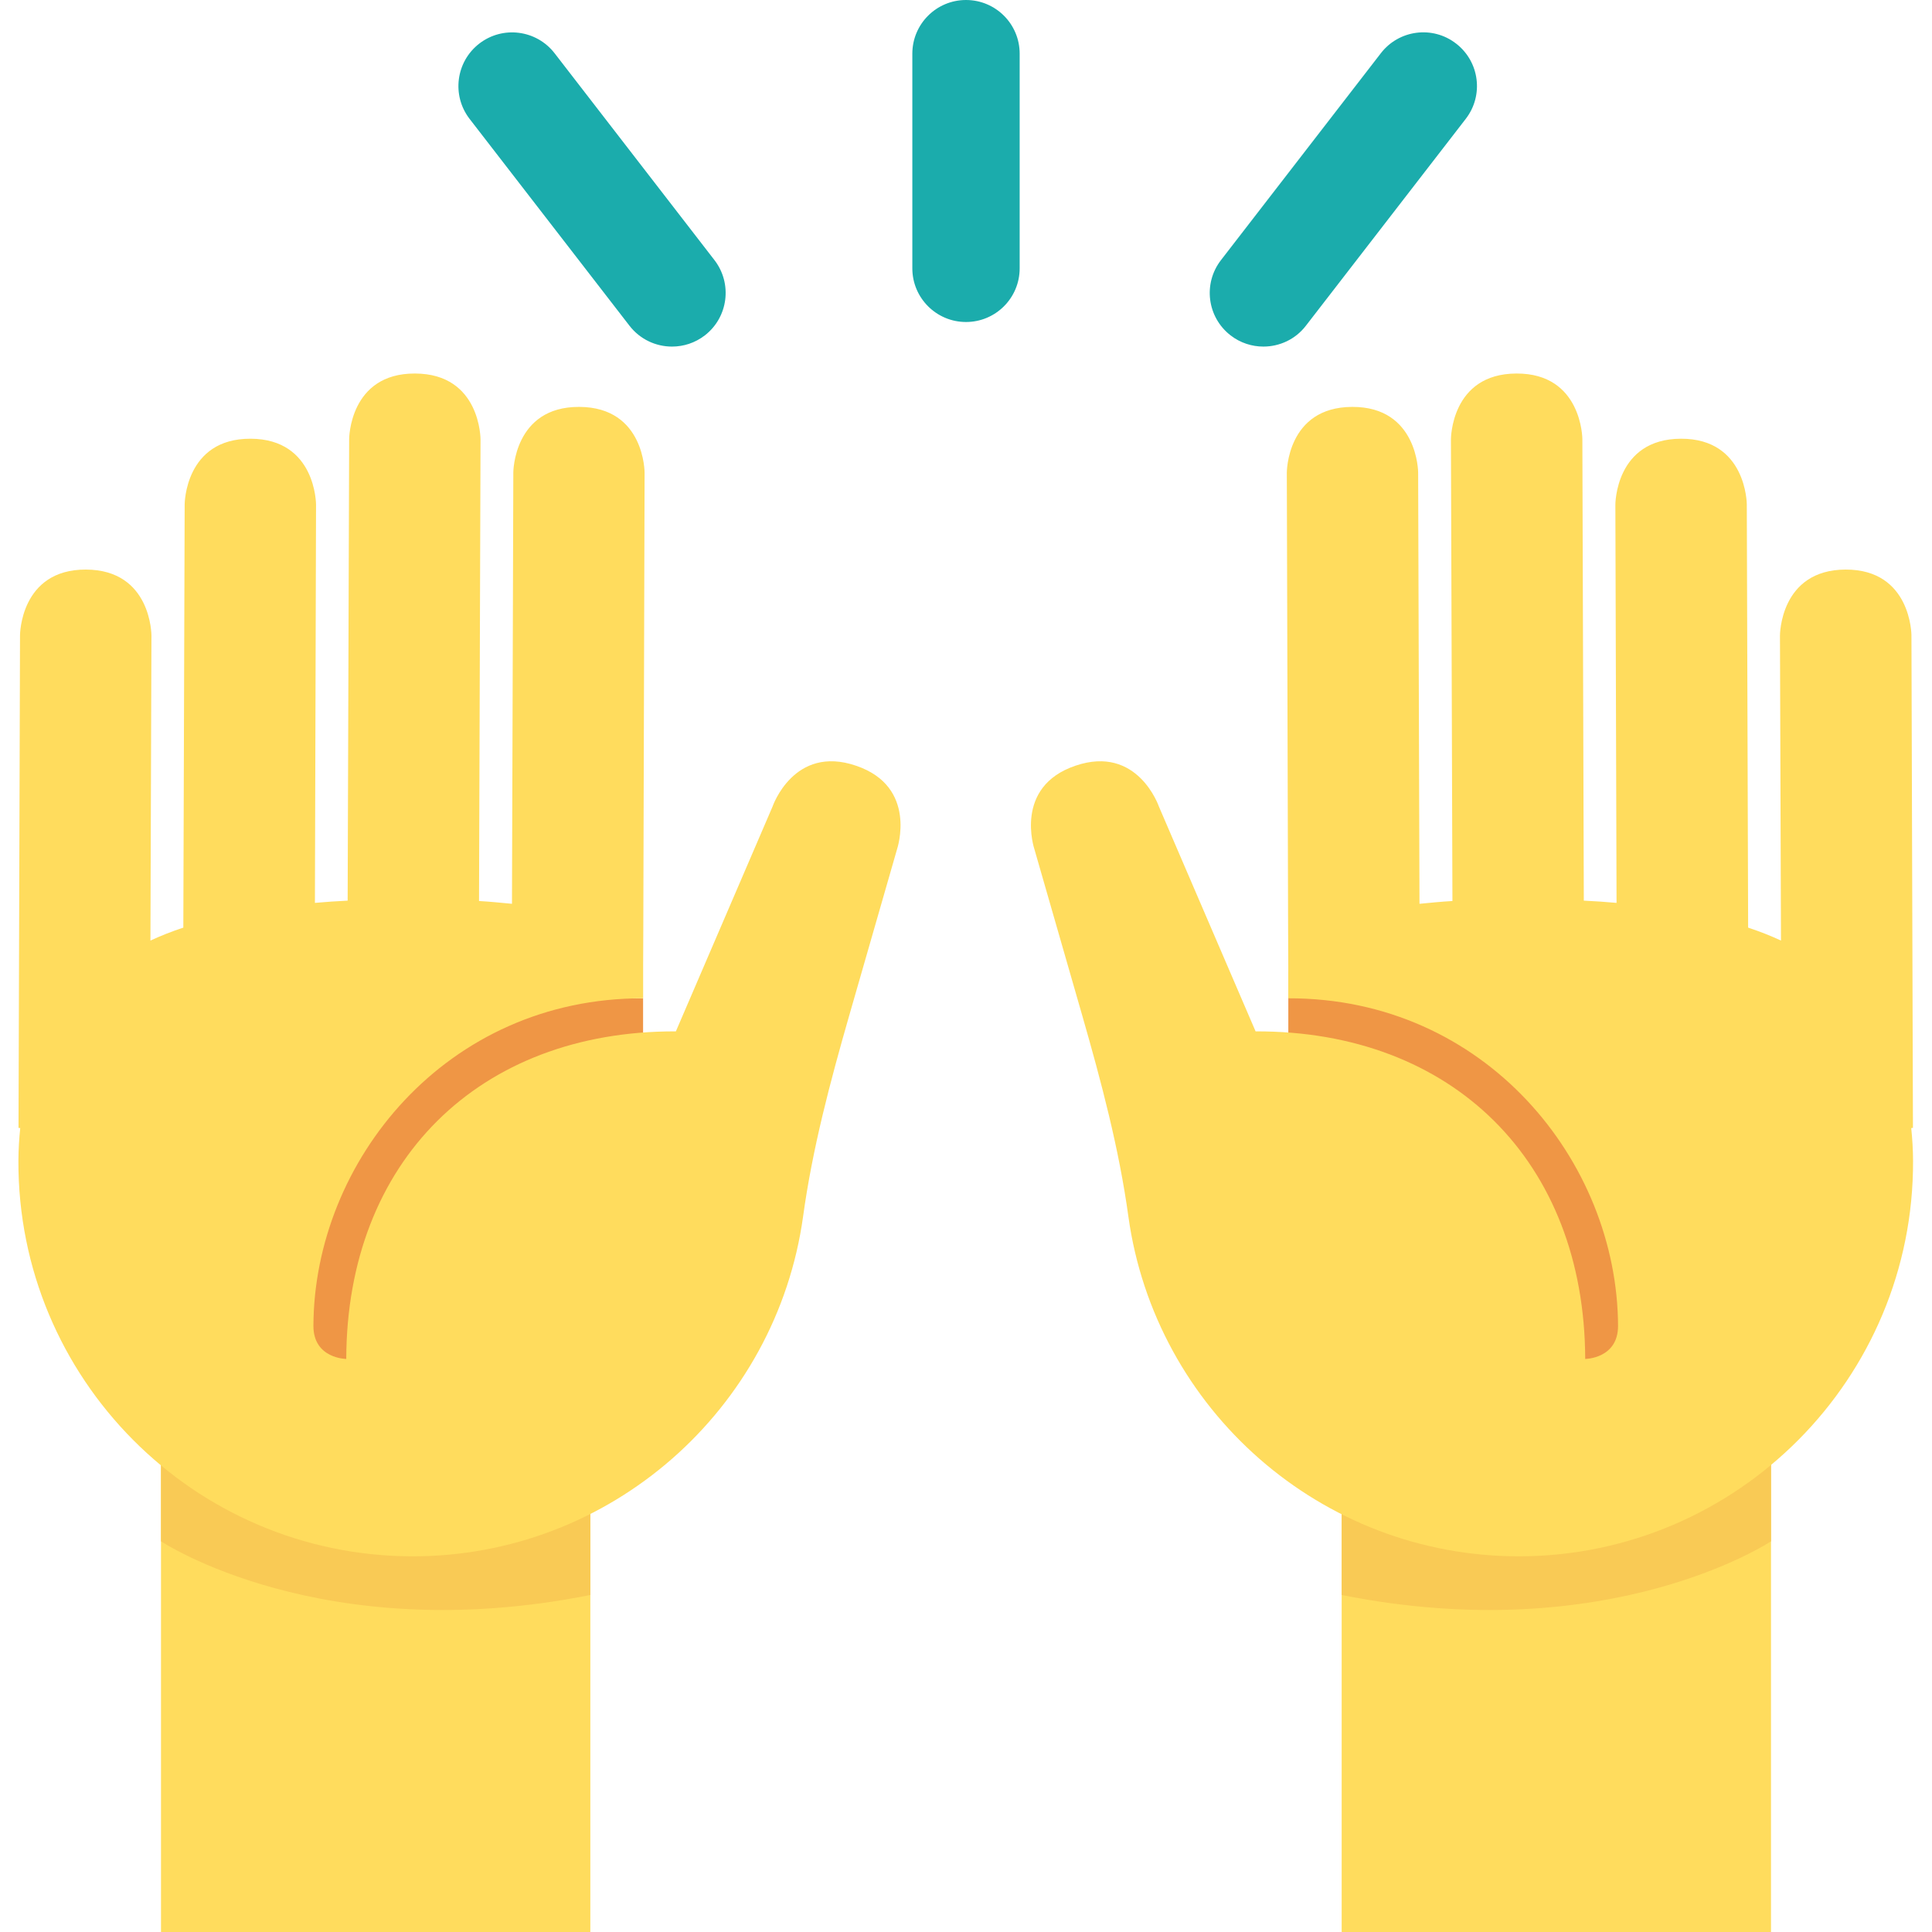 <svg width="36" height="36" viewBox="0 0 36 36" fill="none" xmlns="http://www.w3.org/2000/svg">
<g clip-path="url(#clip0)">
<path d="M3 26H11V36H3V26ZM25 26H33V36H25V26Z" fill="#FFDC5D"/>
<path d="M33 28.72C33 28.72 30 30.72 25 29.72V24.72H33V28.72ZM3 28.72C3 28.72 6 30.72 11 29.72V24.72H3V28.72Z" fill="#F9CA55"/>
<path d="M3.983 18.604H11.983V26.604H3.983V18.604ZM24.006 18.104H32.006V26.104H24.006V18.104Z" fill="#EF9645"/>
<path d="M0.373 11.835C0.373 11.835 0.376 10.61 1.6 10.613C2.826 10.617 2.822 11.842 2.822 11.842L2.803 17.526C2.998 17.436 3.202 17.355 3.416 17.285L3.441 9.396C3.441 9.396 3.445 8.171 4.668 8.175C5.892 8.178 5.889 9.404 5.889 9.404L5.868 16.824C6.067 16.806 6.272 16.792 6.478 16.782L6.506 8.18C6.506 8.18 6.509 6.955 7.734 6.96C8.959 6.964 8.954 8.189 8.954 8.189L8.926 16.789C9.136 16.801 9.338 16.822 9.54 16.841L9.565 8.802C9.565 8.802 9.569 7.577 10.792 7.582C12.016 7.585 12.011 8.809 12.011 8.809L11.987 17.31L11.984 17.991V18.602C8.31 18.593 5.851 21.644 5.84 24.706C5.84 25.318 6.452 25.322 6.452 25.322C6.462 21.644 8.919 19.207 12.594 19.218L14.395 15.03C14.395 15.03 14.79 13.871 15.951 14.268C17.109 14.66 16.716 15.821 16.716 15.821L15.823 18.926C15.469 20.16 15.138 21.402 14.964 22.67C14.466 26.254 11.383 29.01 7.665 29C3.61 28.983 0.33 25.685 0.343 21.63C0.344 21.416 0.357 21.212 0.377 21.02L0.345 21.016L0.373 11.835ZM35.617 11.835C35.617 11.835 35.614 10.61 34.39 10.613C33.164 10.617 33.167 11.842 33.167 11.842L33.186 17.526C32.992 17.436 32.787 17.355 32.574 17.285L32.549 9.396C32.549 9.396 32.545 8.171 31.322 8.175C30.097 8.178 30.1 9.404 30.1 9.404L30.122 16.824C29.924 16.806 29.719 16.792 29.512 16.782L29.485 8.18C29.485 8.18 29.481 6.955 28.256 6.96C27.031 6.964 27.036 8.189 27.036 8.189L27.064 16.789C26.854 16.801 26.652 16.822 26.45 16.841L26.425 8.802C26.425 8.802 26.42 7.577 25.197 7.582C23.973 7.585 23.978 8.809 23.978 8.809L24.002 17.31L24.005 17.991V18.602C27.679 18.593 30.138 21.644 30.15 24.706C30.15 25.318 29.538 25.322 29.538 25.322C29.527 21.644 27.07 19.207 23.396 19.218L21.595 15.03C21.595 15.03 21.201 13.871 20.039 14.268C18.882 14.66 19.274 15.821 19.274 15.821L20.167 18.926C20.521 20.16 20.852 21.402 21.026 22.67C21.524 26.254 24.606 29.01 28.325 29C32.38 28.983 35.661 25.685 35.647 21.63C35.646 21.416 35.633 21.212 35.613 21.02L35.645 21.016L35.617 11.835Z" fill="#FFDC5D"/>
<path d="M23.541 6.458C23.328 6.458 23.112 6.39 22.931 6.25C22.493 5.912 22.413 5.284 22.751 4.847L25.73 0.992C26.065 0.556 26.695 0.472 27.132 0.812C27.57 1.15 27.65 1.778 27.312 2.215L24.333 6.07C24.137 6.325 23.841 6.458 23.541 6.458ZM12.521 6.458C12.222 6.458 11.926 6.324 11.729 6.069L8.75 2.215C8.413 1.778 8.494 1.15 8.931 0.812C9.368 0.475 9.995 0.555 10.334 0.992L13.313 4.847C13.65 5.284 13.57 5.912 13.133 6.25C12.95 6.391 12.735 6.458 12.521 6.458ZM18 6C17.448 6 17 5.552 17 5V1C17 0.448 17.448 0 18 0C18.553 0 19 0.448 19 1V5C19 5.552 18.553 6 18 6Z" fill="#1BACAC"/>
</g>
<defs>
<clipPath id="clip0">
<rect width="36" height="36" fill="white"/>
</clipPath>
</defs>
</svg>
